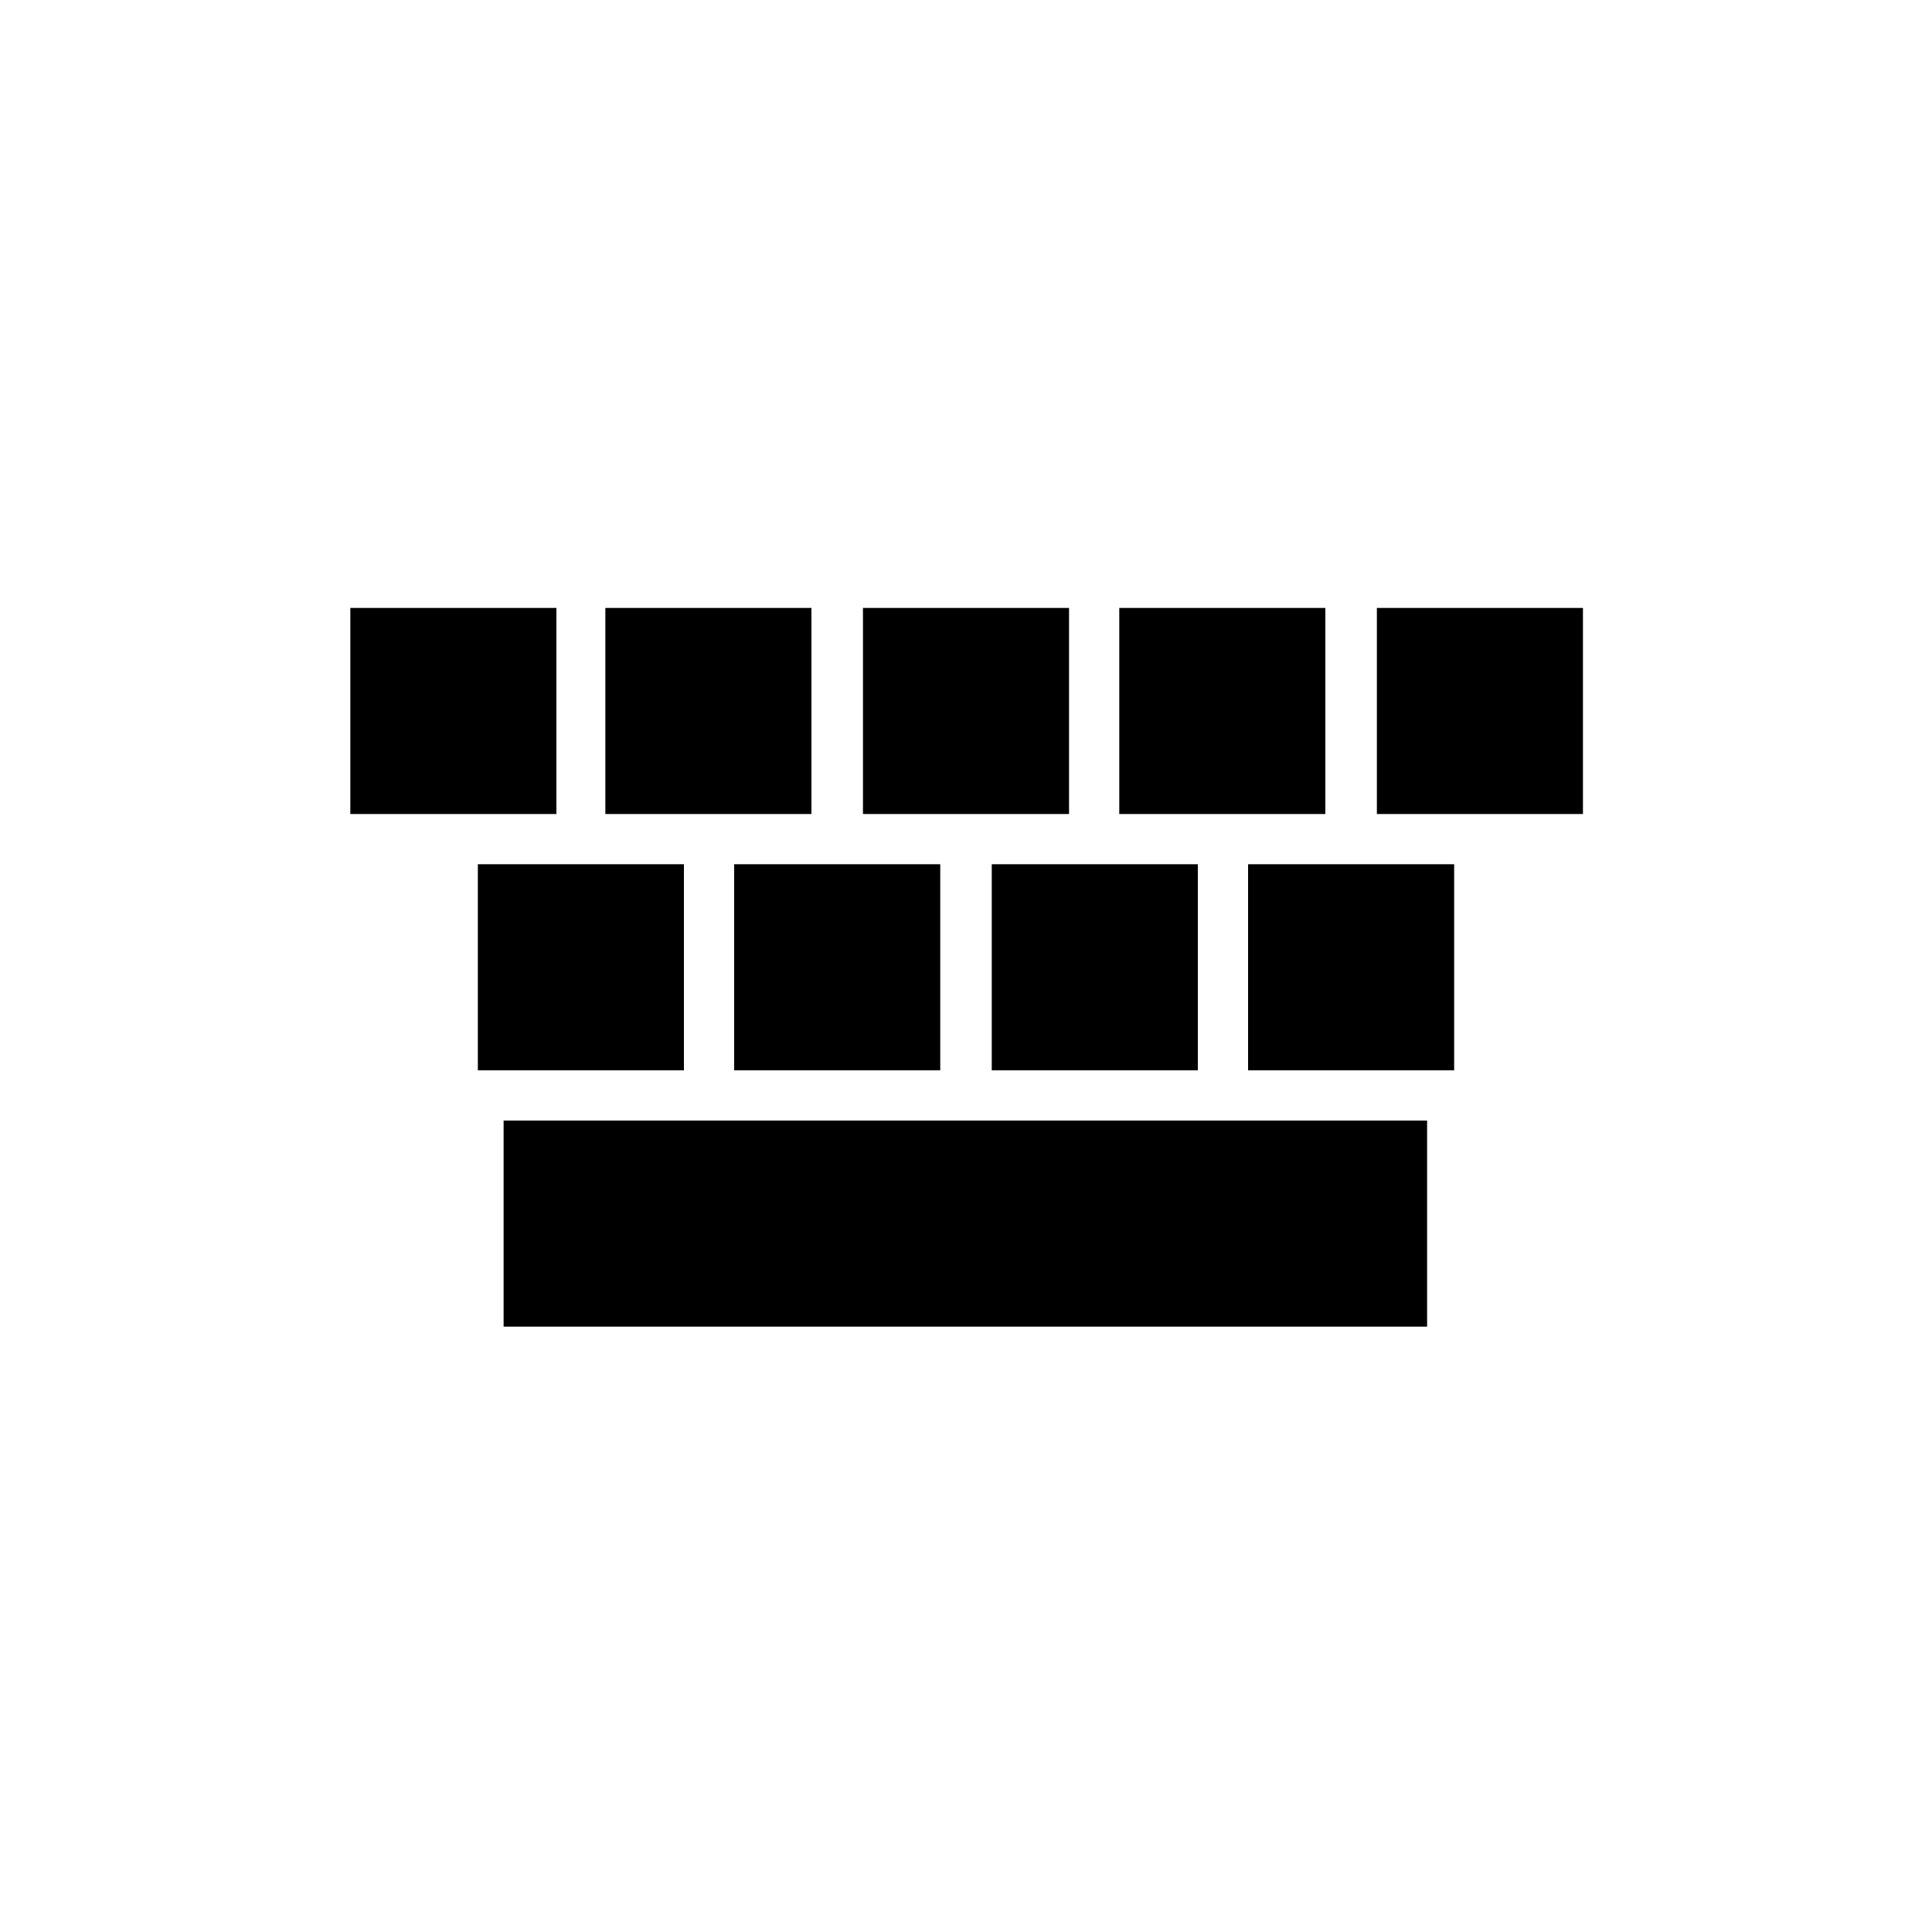 <?xml version="1.0" encoding="utf-8"?>
<!-- Generator: Adobe Illustrator 19.1.0, SVG Export Plug-In . SVG Version: 6.00 Build 0)  -->
<!DOCTYPE svg PUBLIC "-//W3C//DTD SVG 1.1//EN" "http://www.w3.org/Graphics/SVG/1.1/DTD/svg11.dtd">
<svg version="1.1" id="icon" xmlns="http://www.w3.org/2000/svg" xmlns:xlink="http://www.w3.org/1999/xlink" x="0px" y="0px"
	 width="150px" height="150px" viewBox="0 0 150 150" enable-background="new 0 0 150 150" xml:space="preserve">
<g>
	<polygon points="27.2,47.2 35.2,47.2 43.2,47.2 43.2,55.2 43.2,63.2 35.2,63.2 27.2,63.2 27.2,55.2 	"/>
	<polygon points="47,47.2 55,47.2 63,47.2 63,55.2 63,63.2 55,63.2 47,63.2 47,55.2 	"/>
	<polygon points="67,47.2 75,47.2 83,47.2 83,55.2 83,63.2 75,63.2 67,63.2 67,55.2 	"/>
	<polygon points="86.9,47.2 94.9,47.2 102.9,47.2 102.9,55.2 102.9,63.2 94.9,63.2 86.9,63.2 86.9,55.2 	"/>
	<polygon points="106.9,47.2 114.9,47.2 122.9,47.2 122.9,55.2 122.9,63.2 114.9,63.2 106.9,63.2 106.9,55.2 	"/>
	<polygon points="37.1,67.1 45.1,67.1 53.1,67.1 53.1,75.1 53.1,83.1 45.1,83.1 37.1,83.1 37.1,75.1 	"/>
	<polygon points="57,67.1 65,67.1 73,67.1 73,75.1 73,83.1 65,83.1 57,83.1 57,75.1 	"/>
	<polygon points="77,67.1 85,67.1 93,67.1 93,75.1 93,83.1 85,83.1 77,83.1 77,75.1 	"/>
	<polygon points="96.9,67.1 104.9,67.1 112.9,67.1 112.9,75.1 112.9,83.1 104.9,83.1 96.9,83.1 96.9,75.1 	"/>
	<polygon points="39.1,87 75,87 110.8,87 110.8,95 110.8,103 75,103 39.1,103 39.1,95 	"/>
</g>
</svg>
